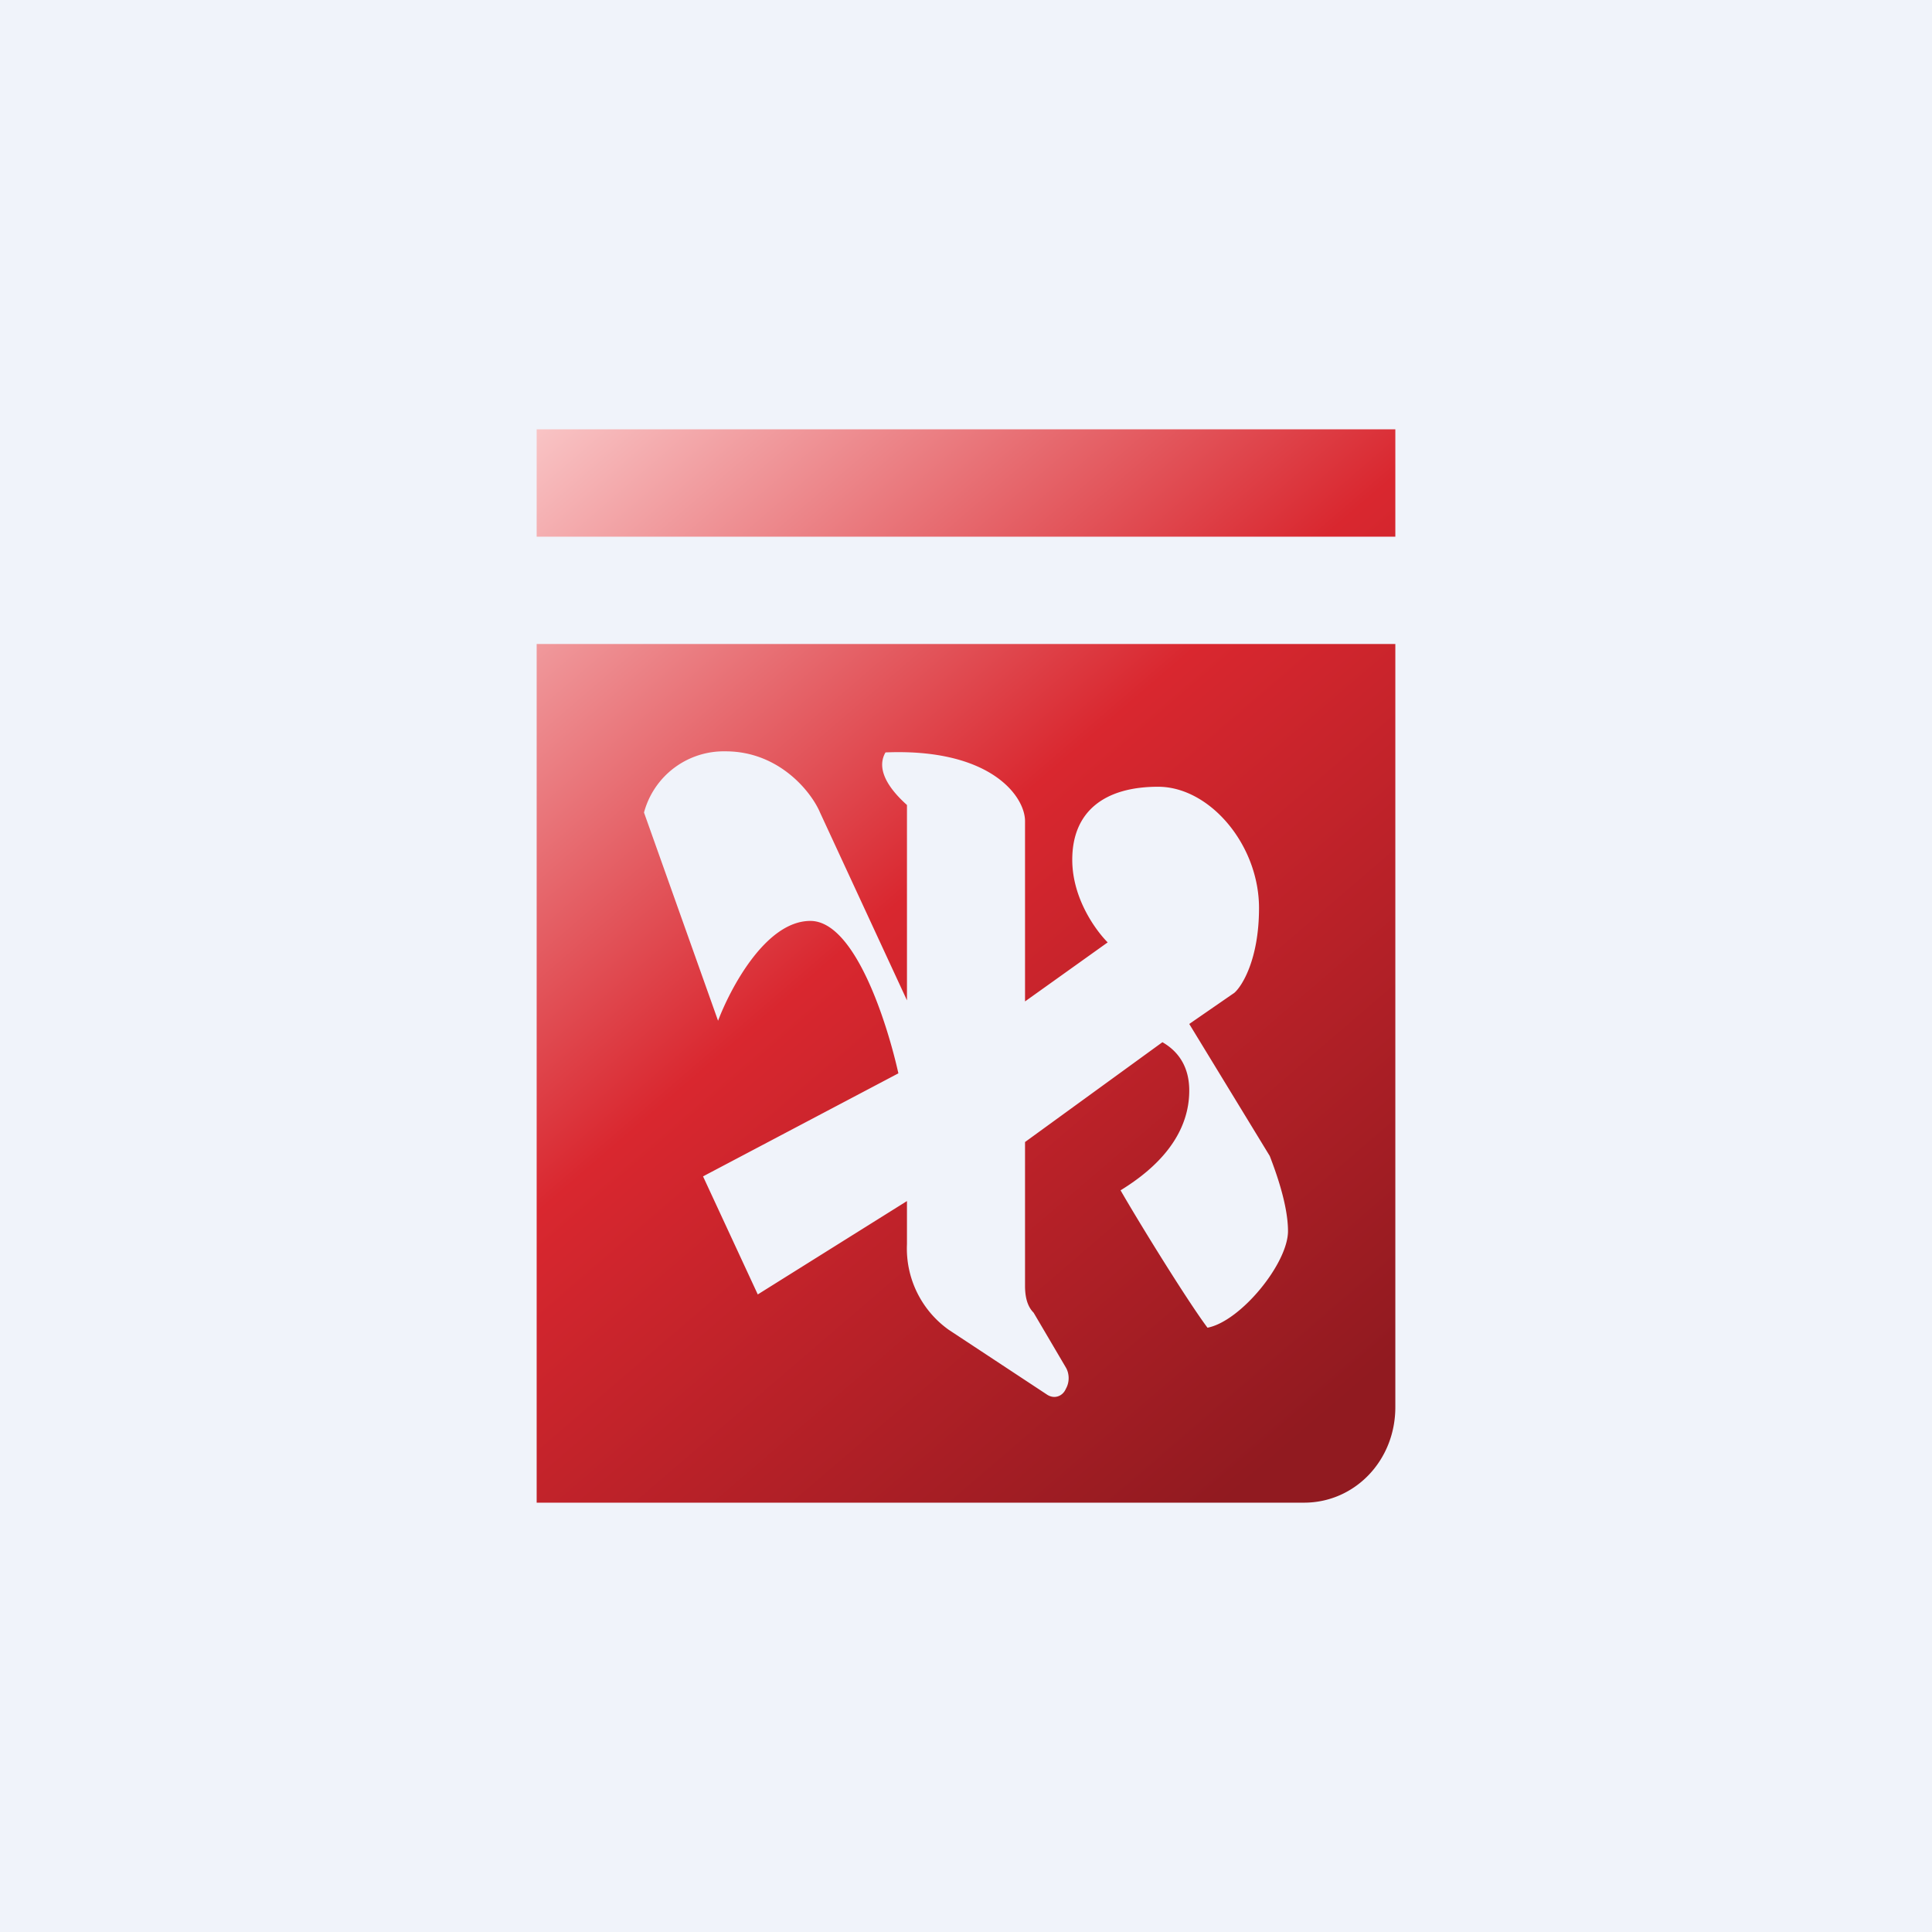 <!-- by TradingView --><svg width="18" height="18" viewBox="0 0 18 18" xmlns="http://www.w3.org/2000/svg"><path fill="#F0F3FA" d="M0 0h18v18H0z"/><path fill-rule="evenodd" d="M5 4h8v1H5V4Zm0 2h8v7.11c0 .5-.38.89-.85.89H5V6Zm1.69 3.51L6 7.57A.77.77 0 0 1 6.76 7c.5 0 .8.38.88.57l.81 1.75V7.5c-.1-.09-.31-.3-.2-.49.98-.04 1.3.41 1.3.64v1.68l.77-.55c-.1-.1-.33-.4-.33-.77 0-.45.3-.68.8-.68.48 0 .94.54.94 1.13 0 .48-.16.73-.23.79l-.42.29.75 1.23c.05.13.17.45.17.7 0 .3-.44.84-.75.9-.18-.24-.62-.95-.81-1.28.21-.13.64-.43.64-.93 0-.23-.11-.37-.25-.45l-1.28.93v1.34c0 .1.02.19.08.25l.3.51c.03.05.04.13 0 .2-.03.07-.11.1-.18.05l-.91-.6a.93.93 0 0 1-.39-.8v-.4l-1.39.87-.51-1.1L8.37 10c-.1-.45-.4-1.42-.82-1.42-.42 0-.75.64-.86.93Z" fill="url(#ayielfuwl)"/><defs><linearGradient id="ayielfuwl" x1="4.72" y1="4" x2="12.83" y2="13.44" gradientUnits="userSpaceOnUse"><stop stop-color="#FAC9CA"/><stop offset=".46" stop-color="#D9272F"/><stop offset=".96" stop-color="#911A20"/></linearGradient></defs></svg>